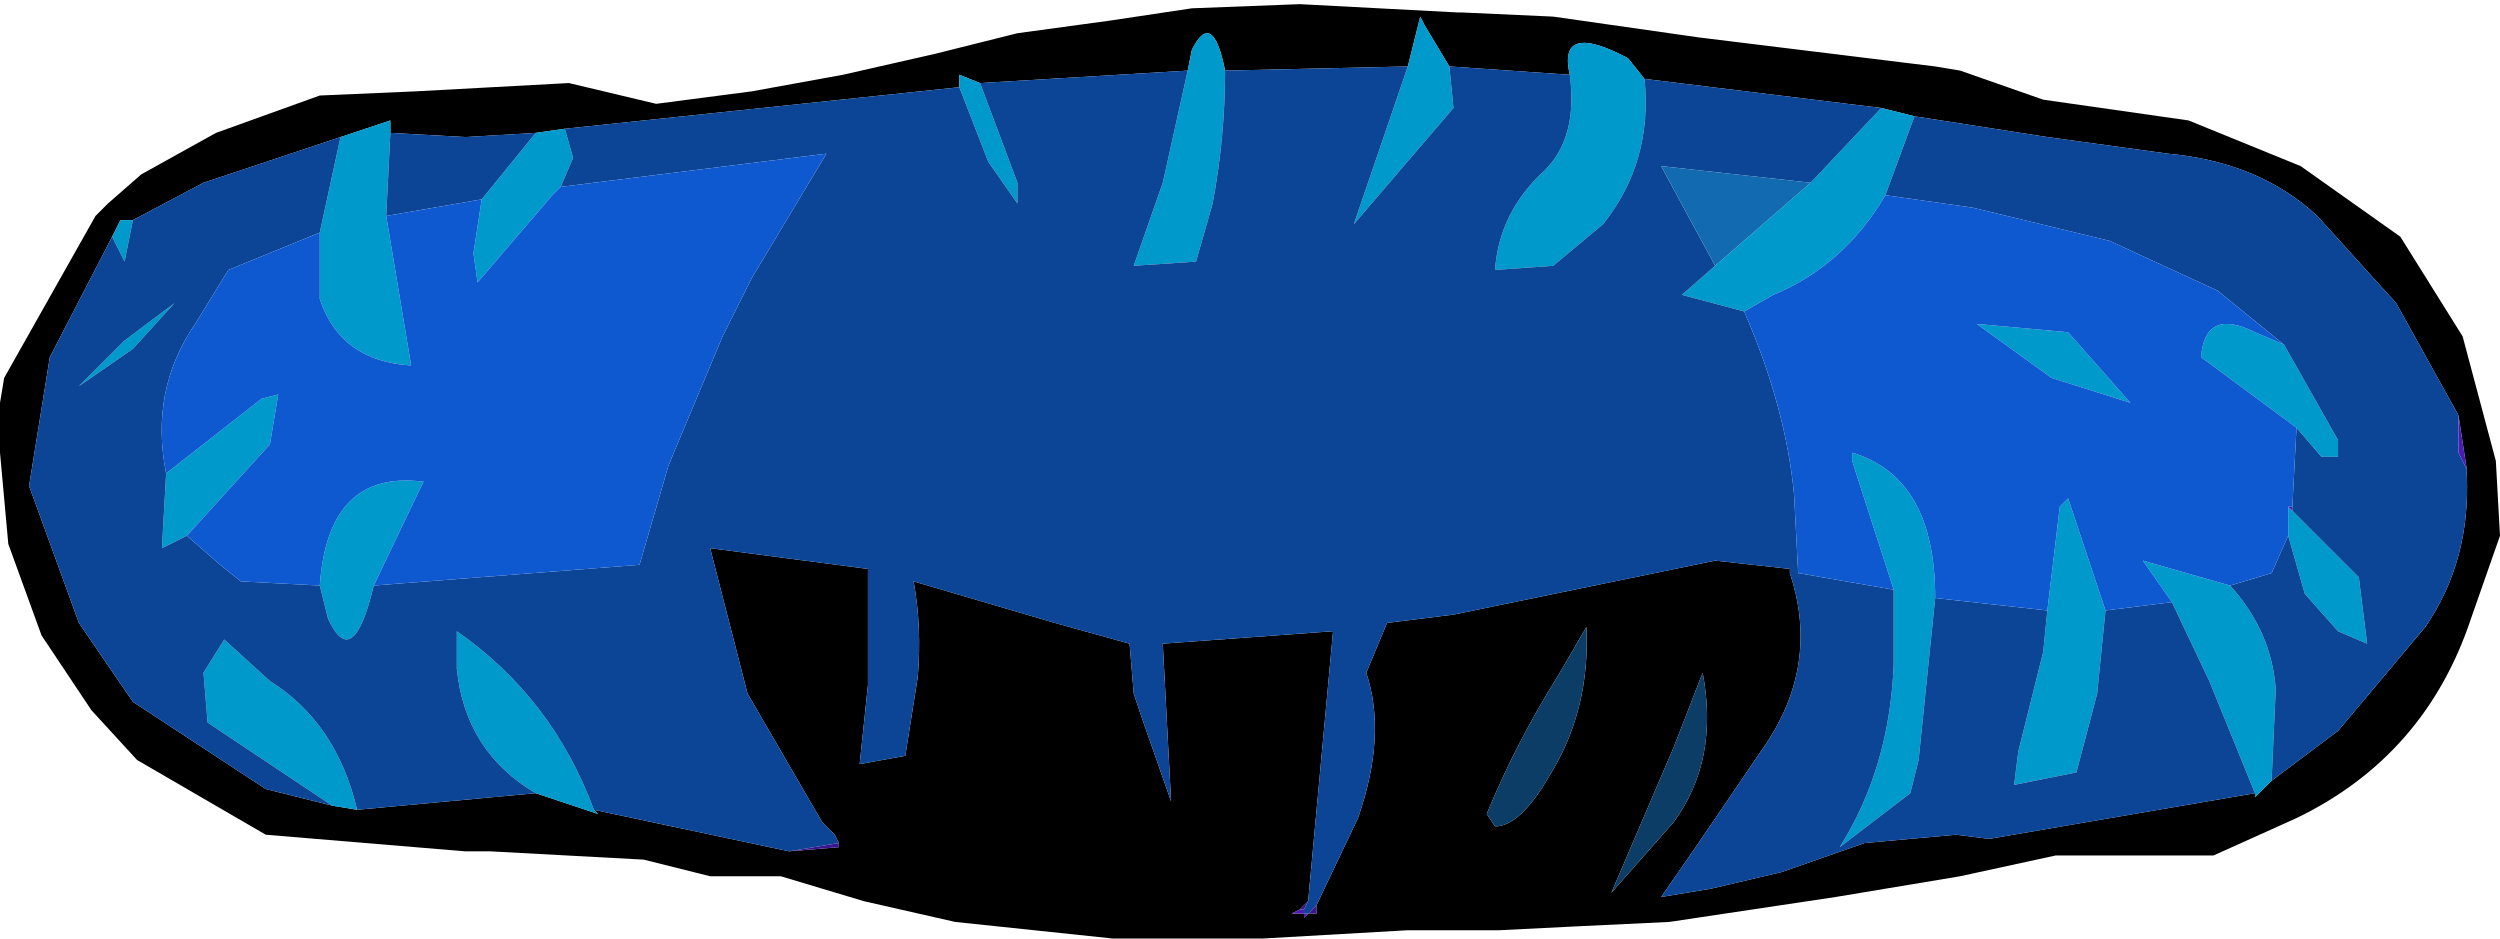 <?xml version="1.0" encoding="UTF-8" standalone="no"?>
<svg xmlns:xlink="http://www.w3.org/1999/xlink" height="11.3px" width="30.1px" xmlns="http://www.w3.org/2000/svg">
  <g transform="matrix(1.0, 0.0, 0.0, 1.0, 15.05, 5.65)">
    <path d="M4.75 -4.7 L4.55 -4.95 Q3.7 -5.4 3.85 -4.75 L2.4 -4.85 2.1 -5.35 2.05 -5.45 1.9 -4.85 -0.3 -4.8 Q-0.45 -5.55 -0.7 -5.05 L-0.75 -4.8 -3.25 -4.65 -3.5 -4.75 -3.5 -4.6 -8.25 -4.1 -8.6 -4.05 -9.45 -4.0 -10.35 -4.05 -10.35 -4.2 -10.95 -4.0 -12.6 -3.45 -13.45 -3.0 -13.6 -3.0 -13.7 -2.8 -14.45 -1.35 -14.7 0.2 -14.1 1.85 -13.45 2.8 -11.85 3.85 -11.05 4.05 -10.75 4.1 -8.6 3.9 -7.85 4.15 -7.9 4.1 -5.55 4.6 -4.95 4.55 -4.95 4.5 -5.0 4.4 -5.15 4.25 -6.05 2.7 -6.5 0.95 -4.6 1.2 -4.6 2.6 -4.7 3.55 -4.15 3.45 -4.0 2.5 Q-3.95 1.9 -4.05 1.35 L-2.35 1.85 -1.45 2.1 -1.4 2.7 -1.3 3.0 -0.95 4.0 -1.05 2.1 1.0 1.95 0.7 5.2 0.6 5.3 0.5 5.35 0.65 5.35 0.65 5.4 0.7 5.35 0.8 5.35 0.8 5.25 1.3 4.2 Q1.65 3.2 1.4 2.45 L1.65 1.85 2.45 1.75 5.6 1.1 6.5 1.2 6.5 1.25 Q6.85 2.3 6.25 3.25 L5.4 4.5 4.95 5.15 5.55 5.05 6.4 4.85 7.4 4.5 8.5 4.4 8.9 4.45 12.1 3.9 12.1 3.95 12.3 3.75 13.1 3.15 14.15 1.9 Q14.7 1.1 14.65 0.05 L14.65 0.0 14.55 -0.65 13.8 -2.0 12.85 -3.05 Q12.15 -3.7 11.05 -3.8 L9.6 -4.0 8.0 -4.25 7.6 -4.35 4.75 -4.7 M2.5 -5.5 L2.55 -5.5 3.65 -5.45 5.4 -5.2 8.25 -4.85 8.55 -4.8 9.55 -4.45 11.3 -4.2 12.65 -3.65 13.85 -2.8 14.6 -1.6 15.0 -0.1 15.05 0.8 14.7 1.8 Q14.15 3.45 12.6 4.2 L11.6 4.65 11.5 4.65 9.7 4.65 8.55 4.9 7.05 5.15 6.05 5.3 5.05 5.45 4.0 5.5 3.0 5.55 1.9 5.55 0.15 5.65 -1.65 5.65 -3.55 5.45 -4.65 5.2 -5.65 4.9 -6.5 4.9 -7.3 4.7 -9.15 4.6 -9.45 4.6 -11.85 4.4 -13.4 3.5 -13.95 2.9 -14.55 2.0 -14.95 0.9 -15.05 -0.2 -15.05 -0.8 -15.0 -1.1 -13.9 -3.05 -13.75 -3.2 -13.35 -3.55 -12.45 -4.05 -11.2 -4.5 -10.05 -4.55 -8.2 -4.65 -7.15 -4.4 -6.0 -4.55 -4.9 -4.75 -3.8 -5.0 -2.8 -5.25 -1.7 -5.4 -0.7 -5.55 0.6 -5.6 2.5 -5.5 M4.05 1.9 L3.7 2.5 Q3.2 3.3 2.85 4.15 L2.95 4.3 Q3.25 4.3 3.6 3.7 4.1 2.9 4.05 1.9 M4.35 5.1 L5.1 4.25 Q5.65 3.5 5.45 2.45 L5.1 3.35 4.35 5.1" fill="#000000" fill-rule="evenodd" stroke="none"/>
    <path d="M3.85 -4.75 Q3.7 -5.4 4.55 -4.95 L4.75 -4.7 Q4.85 -3.7 4.25 -2.95 L3.65 -2.45 2.95 -2.4 Q3.0 -3.1 3.55 -3.6 3.95 -4.0 3.85 -4.75 M7.6 -4.35 L8.0 -4.25 7.65 -3.3 Q7.15 -2.45 6.3 -2.1 L5.95 -1.9 5.2 -2.1 5.6 -2.45 6.75 -3.45 7.6 -4.35 M12.3 3.75 L12.1 3.95 12.1 3.9 11.55 2.55 11.1 1.6 10.75 1.1 11.8 1.4 Q12.3 1.95 12.35 2.65 L12.3 3.75 M-7.9 4.1 L-7.85 4.15 -8.6 3.9 Q-9.45 3.4 -9.55 2.4 L-9.55 1.95 Q-8.4 2.75 -7.9 4.1 M-10.75 4.1 L-11.05 4.05 -12.55 3.05 -12.6 2.45 -12.35 2.05 -11.8 2.55 Q-11.0 3.05 -10.75 4.1 M-13.7 -2.8 L-13.6 -3.0 -13.45 -3.0 -13.55 -2.5 -13.7 -2.8 M-10.95 -4.0 L-10.35 -4.2 -10.35 -4.05 -10.4 -3.05 -10.1 -1.25 Q-10.95 -1.3 -11.2 -2.05 L-11.2 -2.85 -10.95 -4.0 M-8.6 -4.05 L-8.25 -4.1 -8.15 -3.75 -8.3 -3.4 -8.4 -3.3 -9.3 -2.25 -9.35 -2.6 -9.25 -3.25 -8.6 -4.05 M-3.5 -4.6 L-3.5 -4.75 -3.25 -4.65 -2.8 -3.45 -2.8 -3.2 -3.15 -3.7 -3.5 -4.6 M-0.75 -4.8 L-0.7 -5.05 Q-0.45 -5.55 -0.3 -4.8 -0.3 -4.0 -0.45 -3.2 L-0.65 -2.5 -1.4 -2.45 -1.05 -3.45 -0.75 -4.8 M1.9 -4.85 L2.05 -5.45 2.1 -5.35 2.4 -4.85 2.45 -4.35 1.25 -2.95 1.9 -4.85 M12.45 -1.5 L13.1 -0.35 13.1 -0.15 12.9 -0.15 12.6 -0.5 11.45 -1.35 Q11.5 -1.95 12.1 -1.65 L12.45 -1.5 M12.55 0.5 L13.35 1.3 13.45 2.1 13.1 1.95 12.7 1.5 12.5 0.8 12.5 0.45 12.55 0.5 M7.75 1.45 L7.25 -0.1 7.25 -0.2 Q8.25 0.1 8.25 1.55 L8.05 3.5 7.95 3.9 7.1 4.55 Q7.7 3.6 7.75 2.35 L7.75 1.45 M9.6 1.7 L9.75 0.45 9.85 0.35 10.3 1.7 10.2 2.7 9.95 3.65 9.2 3.8 9.25 3.4 9.55 2.2 9.6 1.7 M8.75 -1.75 L9.85 -1.65 10.6 -0.8 9.65 -1.1 8.75 -1.75 M-12.95 -2.0 L-13.45 -1.45 -14.1 -1.0 -13.55 -1.55 -12.95 -2.0 M-13.05 0.05 L-11.9 -0.85 -11.7 -0.9 -11.8 -0.3 -12.8 0.8 -13.1 0.95 -13.05 0.05 M-11.2 1.4 Q-11.1 0.0 -9.95 0.15 L-10.0 0.25 -10.55 1.4 Q-10.8 2.45 -11.1 1.8 L-11.2 1.4" fill="#0099cc" fill-rule="evenodd" stroke="none"/>
    <path d="M3.85 -4.75 Q3.95 -4.0 3.55 -3.6 3.0 -3.1 2.95 -2.4 L3.65 -2.45 4.25 -2.95 Q4.85 -3.7 4.75 -4.7 L7.6 -4.35 6.75 -3.45 4.95 -3.65 5.6 -2.45 5.2 -2.1 5.95 -1.9 Q6.45 -0.75 6.55 0.3 L6.6 1.25 7.75 1.45 7.75 2.35 Q7.7 3.6 7.1 4.55 L7.95 3.9 8.05 3.5 8.25 1.55 9.6 1.7 9.55 2.2 9.25 3.4 9.2 3.8 9.95 3.65 10.2 2.7 10.3 1.7 11.1 1.6 11.55 2.55 12.1 3.9 8.9 4.45 8.5 4.4 7.4 4.5 6.4 4.85 5.55 5.05 4.95 5.15 5.4 4.5 6.25 3.25 Q6.85 2.3 6.5 1.25 L6.5 1.2 5.6 1.1 2.45 1.75 1.65 1.85 1.4 2.45 Q1.65 3.2 1.3 4.2 L0.8 5.25 0.7 5.35 0.65 5.35 0.65 5.3 0.7 5.2 1.0 1.95 -1.05 2.1 -0.95 4.0 -1.3 3.0 -1.4 2.7 -1.45 2.1 -2.35 1.85 -4.05 1.35 Q-3.95 1.9 -4.0 2.5 L-4.15 3.45 -4.7 3.55 -4.6 2.6 -4.6 1.2 -6.5 0.95 -6.05 2.7 -5.15 4.25 -5.0 4.4 -4.95 4.5 -5.55 4.6 -7.9 4.1 Q-8.4 2.75 -9.55 1.95 L-9.55 2.4 Q-9.45 3.4 -8.6 3.9 L-10.75 4.1 Q-11.0 3.05 -11.8 2.55 L-12.35 2.05 -12.6 2.45 -12.55 3.05 -11.05 4.05 -11.85 3.85 -13.45 2.8 -14.1 1.85 -14.7 0.2 -14.45 -1.35 -13.7 -2.8 -13.55 -2.5 -13.45 -3.0 -12.6 -3.45 -10.95 -4.0 -11.2 -2.85 -12.3 -2.4 -12.7 -1.75 Q-13.25 -0.95 -13.05 0.05 L-13.1 0.95 -12.8 0.8 -12.4 1.15 -12.15 1.35 -11.2 1.4 -11.1 1.8 Q-10.8 2.45 -10.55 1.4 L-7.35 1.15 -7.0 -0.05 -6.35 -1.6 -6.0 -2.3 -5.55 -3.05 -5.1 -3.8 -8.3 -3.4 -8.15 -3.75 -8.25 -4.1 -3.5 -4.6 -3.15 -3.7 -2.8 -3.2 -2.8 -3.45 -3.25 -4.65 -0.75 -4.8 -1.05 -3.45 -1.4 -2.45 -0.65 -2.5 -0.45 -3.2 Q-0.3 -4.0 -0.3 -4.8 L1.9 -4.85 1.25 -2.95 2.45 -4.35 2.4 -4.85 3.85 -4.75 M8.0 -4.25 L9.6 -4.0 11.05 -3.8 Q12.15 -3.7 12.85 -3.05 L13.8 -2.0 14.55 -0.65 14.55 -0.2 14.65 0.0 14.65 0.05 Q14.7 1.1 14.15 1.9 L13.1 3.15 12.3 3.75 12.35 2.65 Q12.3 1.95 11.8 1.4 L12.3 1.25 12.5 0.8 12.7 1.5 13.1 1.95 13.45 2.1 13.35 1.3 12.55 0.5 12.55 0.45 12.6 -0.5 12.9 -0.15 13.1 -0.15 13.1 -0.35 12.45 -1.5 11.65 -2.15 10.35 -2.75 8.7 -3.15 7.65 -3.3 8.0 -4.25 M-10.35 -4.05 L-9.45 -4.0 -8.6 -4.05 -9.25 -3.25 -10.4 -3.05 -10.35 -4.05 M-12.95 -2.0 L-13.55 -1.55 -14.1 -1.0 -13.45 -1.45 -12.95 -2.0" fill="#0c4596" fill-rule="evenodd" stroke="none"/>
    <path d="M7.65 -3.3 L8.7 -3.15 10.35 -2.75 11.65 -2.15 12.45 -1.5 12.1 -1.65 Q11.5 -1.95 11.45 -1.35 L12.6 -0.5 12.55 0.45 12.5 0.45 12.5 0.8 12.3 1.25 11.8 1.4 10.75 1.1 11.1 1.6 10.3 1.7 9.85 0.35 9.75 0.45 9.6 1.7 8.25 1.55 Q8.25 0.1 7.25 -0.2 L7.25 -0.1 7.75 1.45 6.6 1.25 6.55 0.3 Q6.45 -0.75 5.95 -1.9 L6.3 -2.1 Q7.15 -2.45 7.65 -3.3 M8.75 -1.75 L9.65 -1.1 10.6 -0.8 9.85 -1.65 8.75 -1.75 M-13.05 0.05 Q-13.25 -0.95 -12.7 -1.75 L-12.3 -2.4 -11.2 -2.85 -11.2 -2.05 Q-10.95 -1.3 -10.1 -1.25 L-10.4 -3.05 -9.25 -3.25 -9.35 -2.6 -9.3 -2.25 -8.4 -3.3 -8.3 -3.4 -5.1 -3.8 -5.55 -3.05 -6.0 -2.3 -6.35 -1.6 -7.0 -0.05 -7.35 1.15 -10.55 1.4 -10.0 0.25 -9.95 0.15 Q-11.1 0.0 -11.2 1.4 L-12.15 1.35 -12.4 1.15 -12.8 0.8 -11.8 -0.3 -11.7 -0.9 -11.9 -0.85 -13.05 0.05" fill="#0f59d0" fill-rule="evenodd" stroke="none"/>
    <path d="M6.75 -3.45 L5.6 -2.45 4.95 -3.65 6.75 -3.45" fill="#126ab1" fill-rule="evenodd" stroke="none"/>
    <path d="M14.55 -0.65 L14.65 0.0 14.55 -0.2 14.55 -0.65 M0.7 5.35 L0.65 5.4 0.65 5.35 0.5 5.35 0.6 5.3 0.65 5.3 0.65 5.35 0.7 5.35 M12.55 0.45 L12.55 0.5 12.5 0.45 12.55 0.45" fill="#4a1bb2" fill-rule="evenodd" stroke="none"/>
    <path d="M4.05 1.9 Q4.1 2.9 3.6 3.7 3.25 4.3 2.95 4.3 L2.85 4.15 Q3.2 3.3 3.7 2.5 L4.05 1.9 M4.35 5.1 L5.1 3.35 5.45 2.45 Q5.65 3.5 5.1 4.25 L4.35 5.1" fill="#0b3d66" fill-rule="evenodd" stroke="none"/>
    <path d="M0.8 5.25 L0.8 5.35 0.7 5.35 0.8 5.25 M0.6 5.3 L0.7 5.2 0.65 5.3 0.6 5.3 M-4.95 4.5 L-4.95 4.55 -5.55 4.6 -4.95 4.5" fill="#39158e" fill-rule="evenodd" stroke="none"/>
  </g>
</svg>
